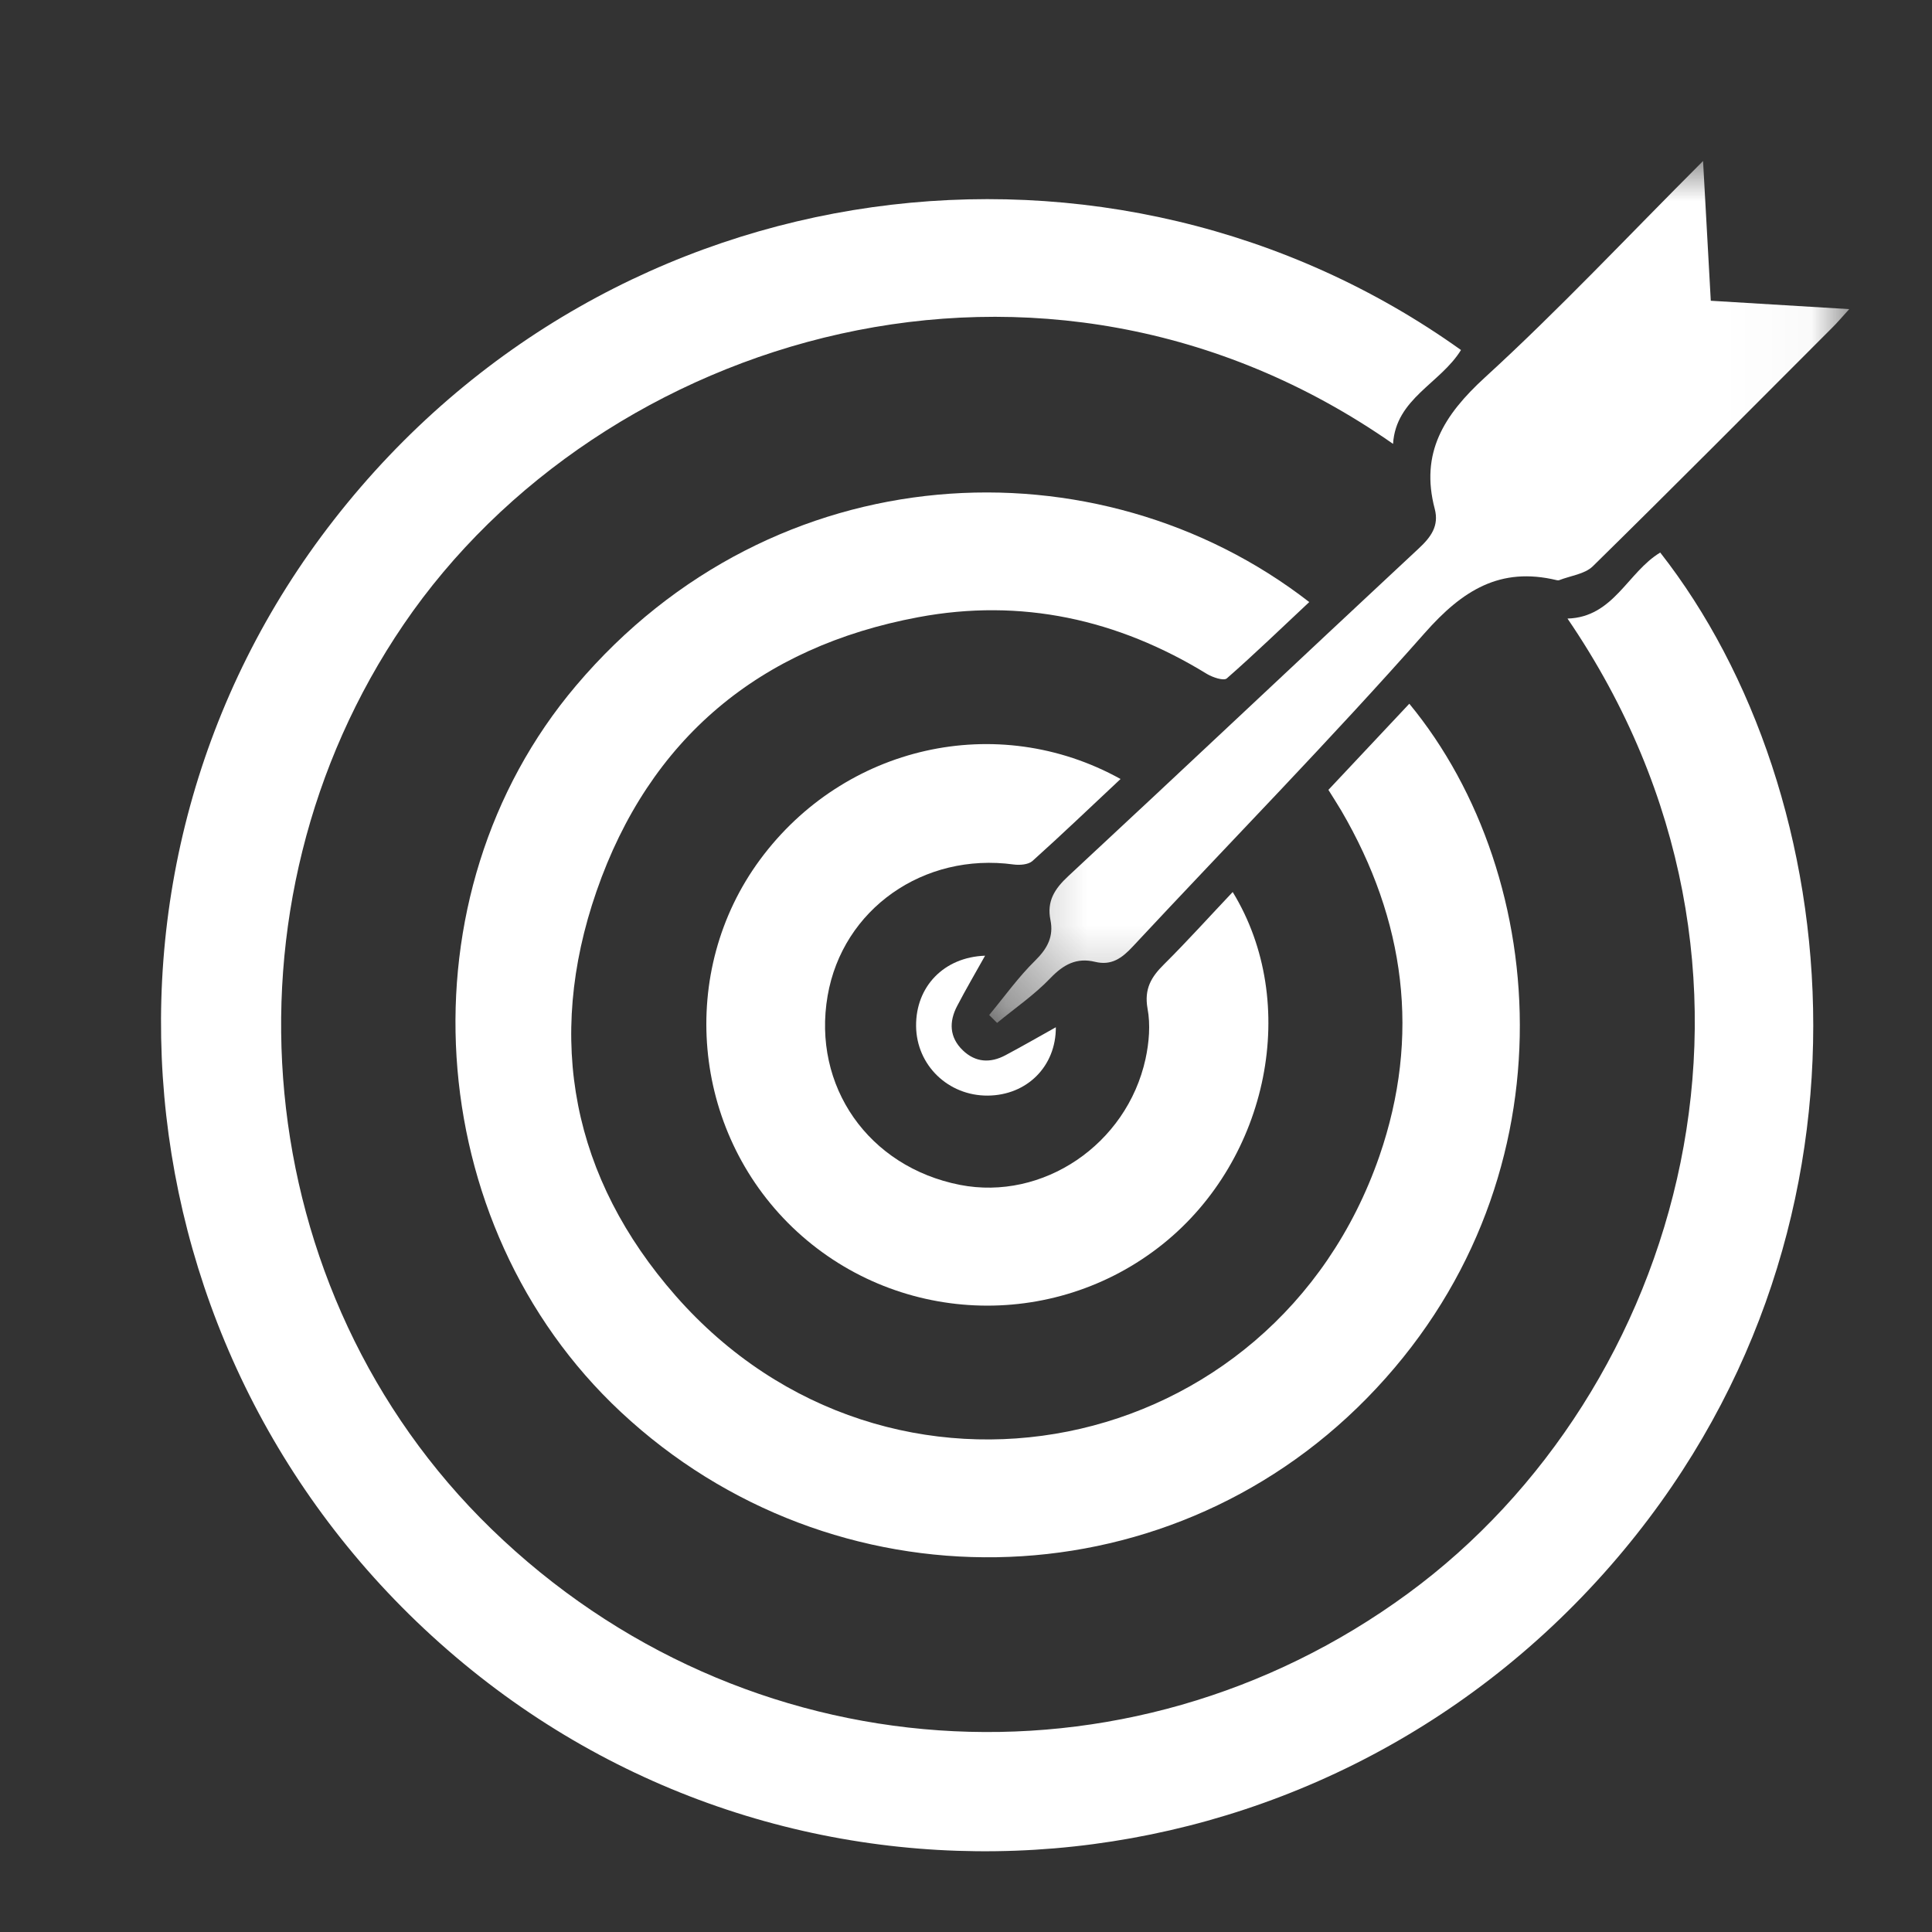 <?xml version="1.0" encoding="UTF-8"?>
<svg width="24px" height="24px" viewBox="0 0 24 24" version="1.1" xmlns="http://www.w3.org/2000/svg" xmlns:xlink="http://www.w3.org/1999/xlink">
    <rect x="0" y="0" width="24" height="24" fill="#333333" stroke="none"/>
    <!-- Generator: Sketch 51.2 (57519) - http://www.bohemiancoding.com/sketch -->
    <title>icon/okr/w</title>
    <desc>Created with Sketch.</desc>
    <defs>
        <polygon id="path-1" points="0.288 0.003 10.972 0.003 10.972 10.71 0.288 10.71"></polygon>
    </defs>
    <g id="icon" stroke="none" stroke-width="1" fill="none" fill-rule="evenodd">
        <g id="icon/okr/w">
            <g id="icon/light/okr">
                <g id="Group">
                    <rect id="Rectangle" x="0" y="0" width="24" height="24"></rect>
                    <g id="Group-12" transform="translate(2, 1)">
                        <path d="M16.149,3.348 C15.892,3.765 15.34,3.95 15.305,4.514 C10.946,1.468 5.461,3.165 3.014,6.757 C0.64,10.242 1.074,15.052 4.104,17.993 C7.235,21.034 11.999,21.357 15.493,18.793 C18.892,16.3 20.455,11.056 17.472,6.684 C18.045,6.668 18.218,6.108 18.624,5.864 C20.954,8.836 21.57,14.369 18.003,18.454 C14.326,22.665 8.019,23.191 3.758,19.664 C-0.544,16.103 -1.251,9.814 2.149,5.456 C5.625,0.999 11.834,0.264 16.149,3.348" id="Fill-1" fill="#FFFFFF"></path>
                        <path d="M14.502,8.812 C14.838,8.454 15.171,8.1 15.507,7.742 C17.284,9.896 17.564,13.736 14.979,16.37 C12.447,18.951 8.341,18.997 5.713,16.541 C3.216,14.21 2.951,10.118 5.157,7.516 C7.614,4.614 11.639,4.442 14.264,6.479 C13.921,6.8 13.588,7.122 13.239,7.428 C13.2,7.46 13.065,7.415 12.993,7.372 C11.884,6.691 10.682,6.428 9.408,6.667 C7.438,7.035 6.067,8.175 5.41,10.072 C4.771,11.916 5.111,13.636 6.394,15.098 C9.043,18.113 13.823,17.154 15.136,13.36 C15.65,11.87 15.457,10.431 14.662,9.07 C14.614,8.989 14.562,8.909 14.502,8.812" id="Fill-3" fill="#FFFFFF"></path>
                        <path d="M11.92,8.677 C11.54,9.033 11.188,9.37 10.825,9.696 C10.774,9.741 10.668,9.749 10.592,9.739 C9.473,9.586 8.467,10.293 8.281,11.37 C8.087,12.493 8.789,13.496 9.925,13.719 C10.954,13.92 11.996,13.219 12.23,12.155 C12.274,11.952 12.293,11.729 12.255,11.528 C12.212,11.284 12.301,11.136 12.46,10.979 C12.751,10.69 13.026,10.384 13.313,10.081 C14.154,11.455 13.762,13.396 12.448,14.452 C11.082,15.549 9.108,15.46 7.844,14.246 C6.59,13.039 6.416,11.068 7.442,9.678 C8.487,8.263 10.384,7.826 11.92,8.677" id="Fill-5" fill="#FFFFFF"></path>
                        <g id="Group-9" transform="translate(10, 0.997)">
                            <mask id="mask-2" fill="white">
                                <use xlink:href="#path-1"></use>
                            </mask>
                            <g id="Clip-8"></g>
                            <path d="M9.156,0.003 C9.19,0.62 9.22,1.162 9.252,1.739 C9.813,1.773 10.369,1.806 10.972,1.843 C10.877,1.947 10.823,2.012 10.763,2.071 C9.773,3.062 8.786,4.056 7.787,5.037 C7.687,5.135 7.509,5.155 7.366,5.211 C7.359,5.213 7.347,5.212 7.338,5.21 C6.635,5.041 6.167,5.336 5.699,5.866 C4.525,7.196 3.281,8.463 2.071,9.762 C1.936,9.907 1.806,10.001 1.602,9.951 C1.374,9.896 1.211,9.984 1.048,10.154 C0.85,10.361 0.609,10.526 0.386,10.71 C0.354,10.677 0.321,10.645 0.288,10.612 C0.477,10.384 0.65,10.141 0.86,9.935 C1.011,9.786 1.091,9.637 1.049,9.431 C1.002,9.199 1.1,9.045 1.27,8.887 C2.725,7.536 4.169,6.171 5.622,4.818 C5.777,4.675 5.878,4.535 5.823,4.325 C5.639,3.628 5.938,3.157 6.447,2.691 C7.366,1.851 8.219,0.94 9.156,0.003" id="Fill-7" fill="#FFFFFF" mask="url(#mask-2)"></path>
                        </g>
                        <path d="M10.237,10.872 C10.112,11.095 9.997,11.292 9.891,11.495 C9.787,11.692 9.793,11.887 9.961,12.048 C10.118,12.199 10.303,12.209 10.491,12.108 C10.7,11.997 10.906,11.878 11.116,11.761 C11.118,12.247 10.757,12.606 10.27,12.61 C9.778,12.613 9.385,12.232 9.38,11.747 C9.375,11.257 9.724,10.89 10.237,10.872" id="Fill-10" fill="#FFFFFF"></path>
                    </g>
                </g>
            </g>
        </g>
    </g>
</svg>